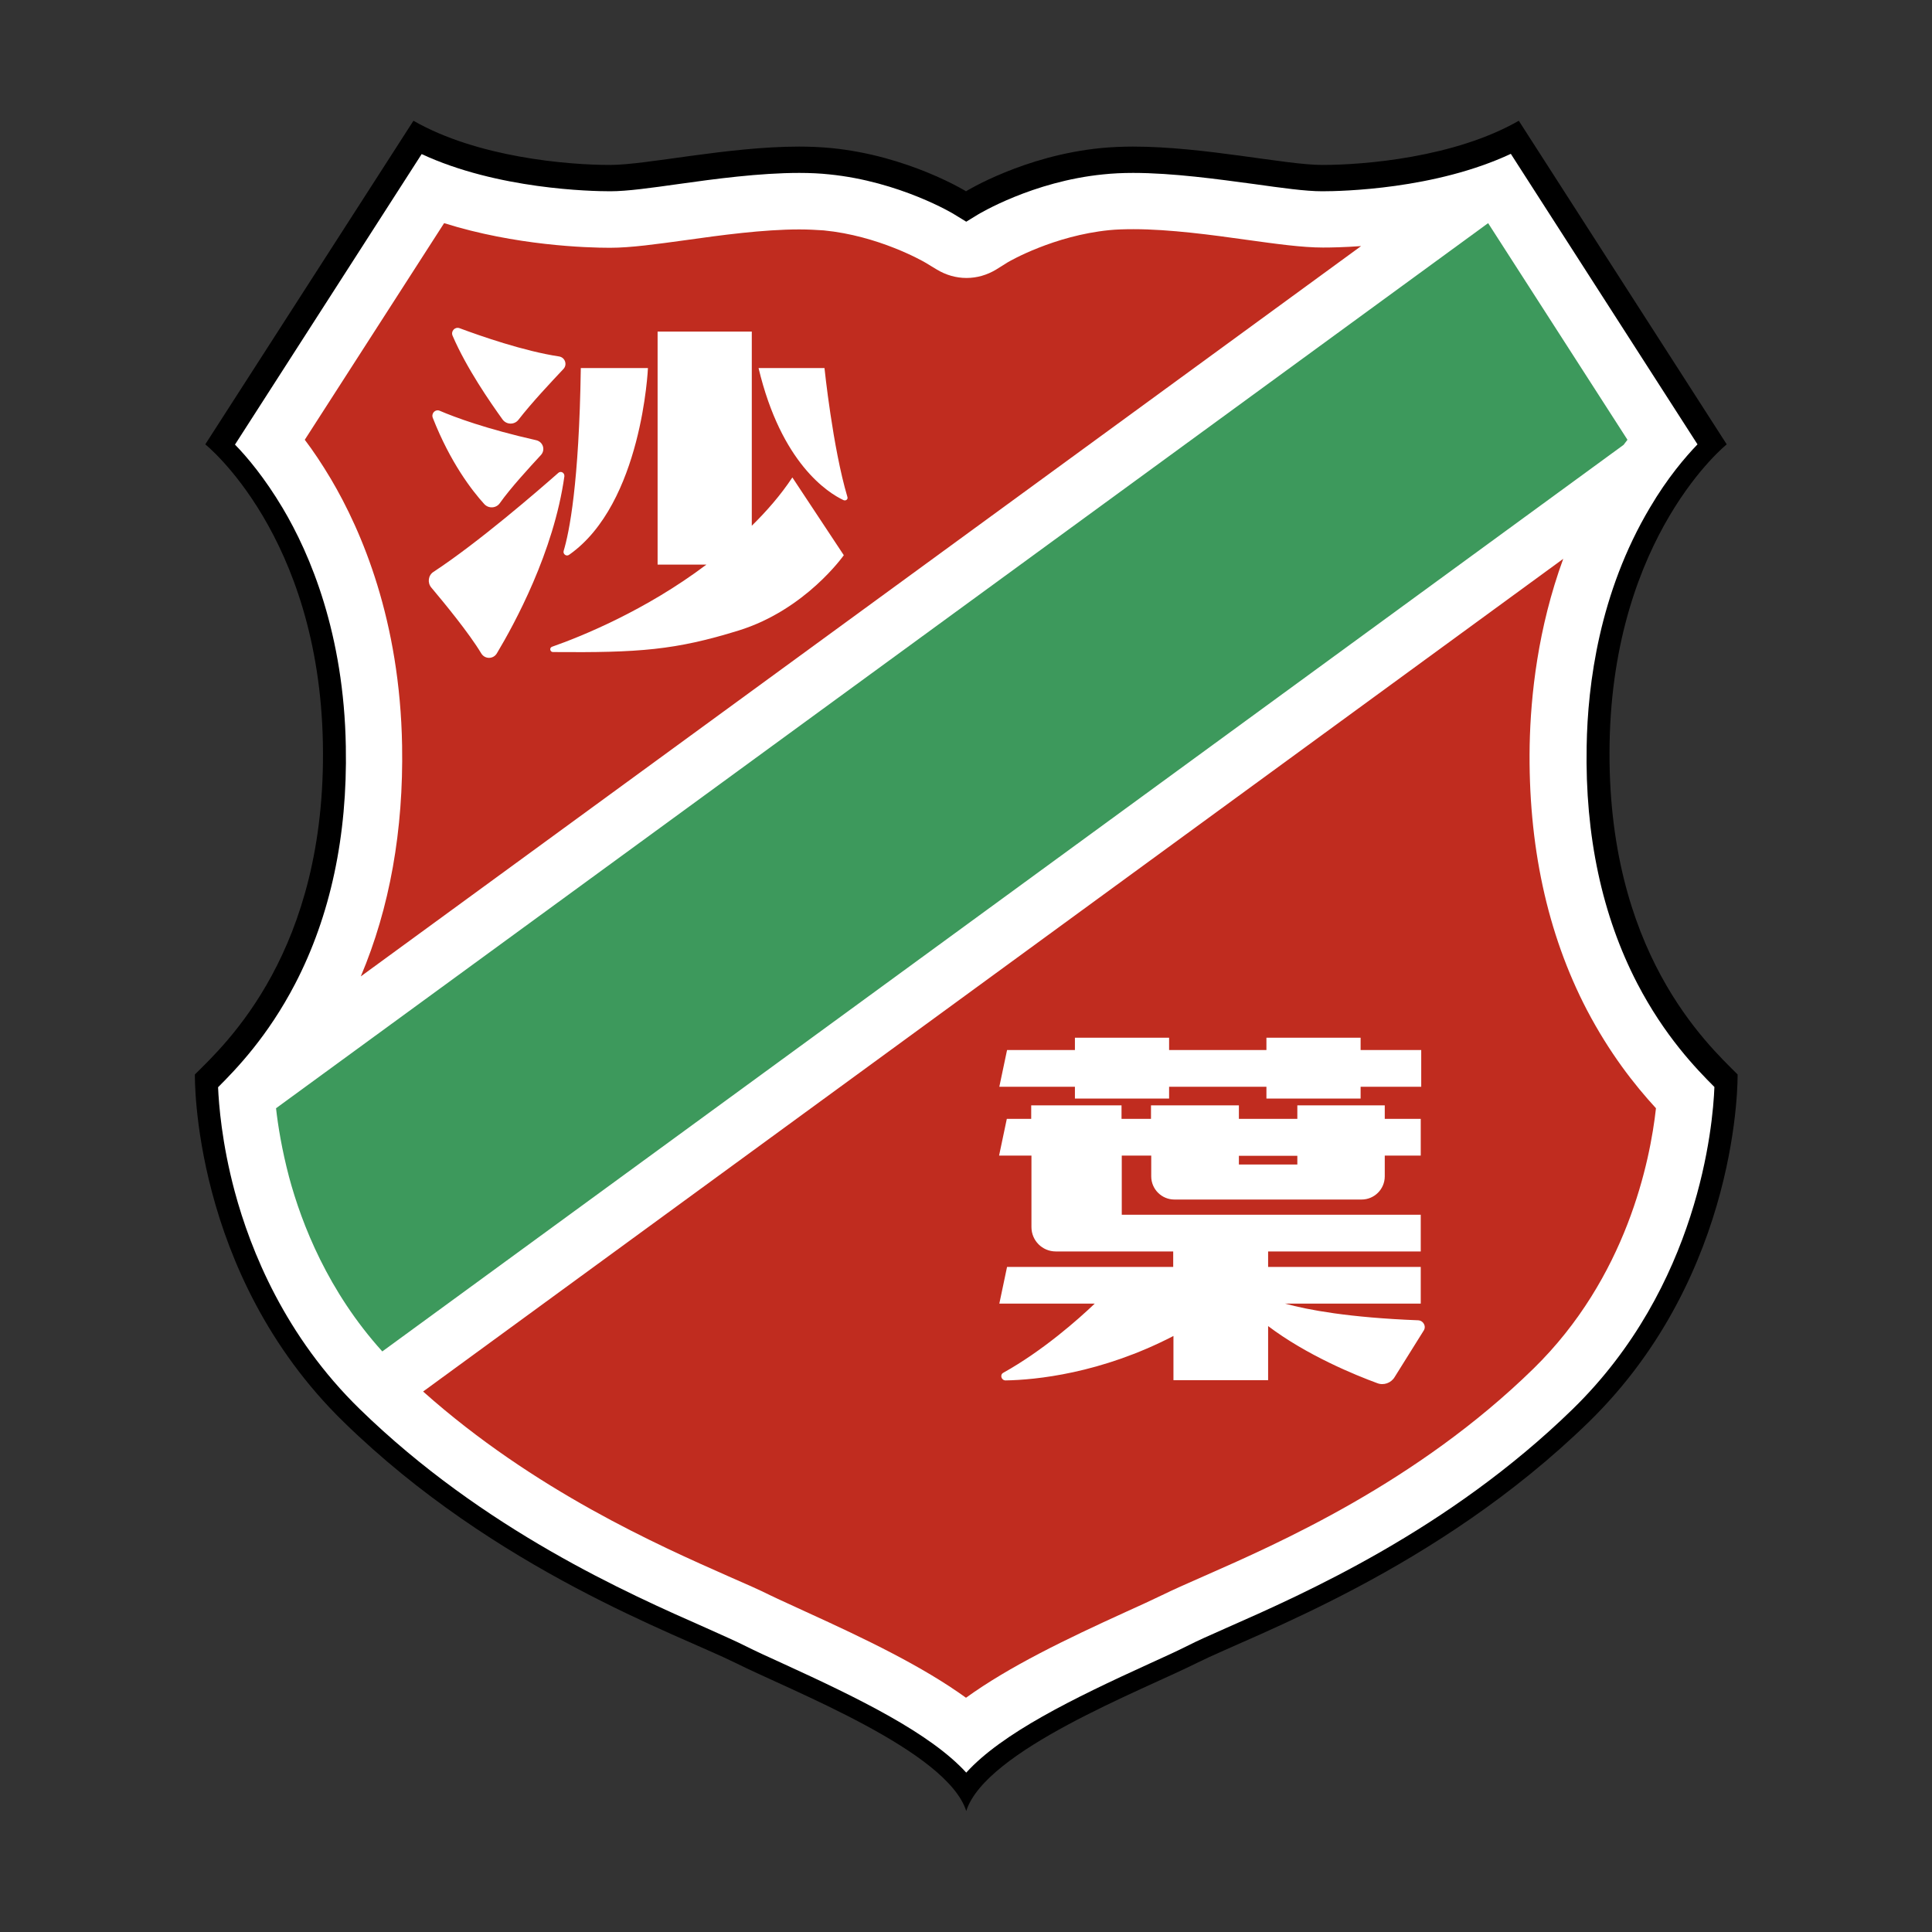 <?xml version="1.0" encoding="utf-8"?>
<!-- Generator: Adobe Illustrator 23.0.3, SVG Export Plug-In . SVG Version: 6.00 Build 0)  -->
<svg version="1.1" id="图层_1" xmlns="http://www.w3.org/2000/svg" xmlns:xlink="http://www.w3.org/1999/xlink" x="0px" y="0px"
	 viewBox="0 0 800 800" style="enable-background:new 0 0 800 800;" xml:space="preserve">
<rect x="0" y="0" width="800" height="800" fill="#333333" stroke="none"/>
<style type="text/css">
	.st0{fill:#FFFFFF;}
	.st1{fill:#C02C1F;}
	.st2{opacity:0.83;fill:#16853B;}
</style>
<g>
	<path d="M628.9,50c-26.5,15.2-63.9,18.3-81.4,18.3c-15.2,0-48.8-7.6-78.3-7.6c-4.5,0-9,0.2-13.2,0.6C424,64.4,400,79.2,400,79.2
		s-24-14.8-55.9-17.9c-4.3-0.4-8.7-0.6-13.2-0.6c-29.5,0-63.1,7.6-78.3,7.6c-17.5,0-54.9-3.1-81.4-18.3L85,184
		c0,0,47.1,37.5,48.7,123.8c1.6,86.2-40.5,124.7-53,137.1c0,0-1.6,82.3,61.6,143.9c63.1,61.6,138.7,88.1,162.1,99.7
		c23.4,11.7,87.7,36.4,95.7,61.4c8-25.1,72.3-49.7,95.7-61.4c23.4-11.7,99-38.2,162.1-99.7c63.1-61.6,61.6-143.9,61.6-143.9
		c-12.5-12.5-54.5-50.9-53-137.1S715,184,715,184L628.9,50L628.9,50z"/>
	<path class="st0" d="M625.6,63.7L702.9,184c-5,5.2-12.4,13.8-19.7,26.2c-20.9,35.1-25.8,73.1-26.2,98.8c-0.7,37.1,6.4,70.2,21,98.3
		c11.3,21.7,24.2,35.1,31.9,42.8c-0.6,16.1-6.5,82.5-58.7,133.4c-51.3,50-111.2,76.4-143.4,90.6c-6.8,3-12.2,5.4-16.3,7.5
		c-4,2-9.4,4.5-15.6,7.3c-31.6,14.4-61,28.8-75.8,45.1c-14.9-16.3-44.3-30.7-75.8-45.1c-6.2-2.8-11.6-5.3-15.6-7.3
		c-4.1-2.1-9.5-4.4-16.3-7.5c-32.2-14.2-92.1-40.6-143.4-90.6c-30.9-30.1-45.2-65.6-51.8-90.1c-5.4-20.1-6.6-36.3-6.9-43.2
		c7.7-7.7,20.6-21.1,31.9-42.8c14.6-28.1,21.7-61.2,21-98.3c-0.8-46.6-14.7-79.5-26.2-98.8c-7.4-12.4-14.7-21.1-19.7-26.2
		l77.3-120.3c31.4,14.6,70.2,15.4,78.1,15.4c7,0,16.9-1.4,28.3-3c14.9-2.1,33.5-4.6,50-4.6c4.4,0,8.6,0.2,12.3,0.6
		c29.2,2.9,51.7,16.4,51.9,16.6l4.9,3l4.9-3c0.2-0.1,22.5-13.7,51.9-16.6c3.8-0.4,7.9-0.6,12.3-0.6c16.5,0,35.1,2.6,50,4.6
		c11.5,1.6,21.3,3,28.3,3C555.5,79.2,594.2,78.4,625.6,63.7z"/>
	<path class="st1" d="M149.4,404.3c12-28.4,17.7-60.5,17.1-95.6c-0.9-51.7-16.6-88.6-29.5-110.4c-3.7-6.2-7.3-11.6-10.8-16.2
		l57.7-89.7c29.6,9.3,59.1,10.2,68.7,10.2c8.6,0,19.2-1.5,31.6-3.2c14.2-2,31.8-4.4,46.8-4.4c3.7,0,7.1,0.2,10.1,0.4
		c22.6,2.2,40.8,12.6,42,13.3l4.8,2.9c3.8,2.3,8,3.5,12.3,3.5s8.5-1.2,12.3-3.5l4.8-3c1-0.6,19.1-11,42-13.3c3-0.3,6.4-0.4,10.1-0.4
		c14.9,0,32.6,2.4,46.8,4.4c12.3,1.7,23,3.2,31.6,3.2c3.3,0,8.8-0.1,15.8-0.6L149.4,404.3z"/>
	<path class="st1" d="M685.7,458.9c-2.4,21.8-12.1,70.1-50.8,107.9c-48.2,47.1-105.6,72.3-136.5,85.9c-7.1,3.1-12.7,5.6-17.4,7.9
		c-3.7,1.8-8.9,4.2-14.9,6.9c-24.6,11.2-48.1,22.5-66.1,35.5c-18-13-41.5-24.3-66.1-35.5c-6-2.8-11.2-5.1-14.9-6.9
		c-4.6-2.3-10.3-4.8-17.4-7.9c-28.7-12.7-80.4-35.5-126.4-76.5l472.1-344.8c-10.5,28.7-13.5,56.6-13.9,77.2
		c-0.7,41.1,7.2,77.9,23.7,109.6C666.5,436.1,676.7,449.1,685.7,458.9z"/>
	<path class="st2" d="M673.9,182.1c-0.5,0.7-1.1,1.4-1.6,2.1l-514,375.4c-22.4-24.8-33.3-52.5-38.6-72.2c-3-11.4-4.6-21.3-5.4-28.5
		L616.2,92.4L673.9,182.1z"/>
	<path class="st0" d="M187.4,139c-0.8-1.9,1-3.8,2.9-3.1c8.6,3.2,26.6,9.5,41.2,11.7c2.5,0.4,3.5,3.4,1.8,5.2
		c-4.9,5.2-13.1,13.9-18.6,21c-1.7,2.2-5,2.1-6.6-0.1C203,166.6,193.2,152.5,187.4,139z M200.5,208.7c1.8,2,5,1.8,6.5-0.4
		c4.3-6.1,12.1-14.6,17-19.9c1.9-2.1,0.9-5.4-1.9-6.1c-20.8-4.7-33.7-9.5-40-12.2c-1.8-0.8-3.6,1-2.9,2.9
		C186.5,191.6,195.5,203.2,200.5,208.7z M231.2,195.8c-8.4,7.4-33.1,28.8-51.7,41c-2.2,1.4-2.6,4.5-0.9,6.5
		c5.3,6.3,15.6,18.8,20.7,27.3c1.5,2.4,4.9,2.4,6.4,0c7.3-12.2,23.6-42,28-73.4C233.8,195.7,232.2,194.9,231.2,195.8z M235.7,229.7
		c30.2-21.2,32.6-77.3,32.6-77.3h-27.8c-0.7,47.9-4.8,68.1-7.1,75.7C233,229.4,234.5,230.6,235.7,229.7z M350.9,205.8
		c-6.1-20.5-9.5-53.4-9.5-53.4h-27.3c9.4,39.5,28.8,51.7,35.2,54.7C350.3,207.5,351.2,206.7,350.9,205.8z M311.3,217.7v-80.4h-39
		v96.5h20.2c-25.2,19-51.9,29.8-63.9,34c-1.2,0.4-0.9,2.2,0.4,2.2c35.7,0.3,50.6-0.8,76.8-8.9c27.8-8.6,43.6-31.2,43.6-31.2
		l-21.3-32.2C323.2,205.1,317.4,211.7,311.3,217.7z"/>
	<path class="st0" d="M445.1,450h-31.3l3.2-15.2h28.1v-5.1h39v5.1h40.3v-5.1h39v5.1h25.1V450h-25.1v4.9h-39V450h-40.3v4.9h-39V450z
		 M589.5,551c-3.1,5-8.4,13.4-12,19.2c-1.5,2.5-4.6,3.6-7.3,2.5c-9-3.3-29.1-11.5-45.1-23.6v22.4h-39.2v-18.3
		c-30.1,15.6-57.2,18.2-69.5,18.4c-1.8,0-2.5-2.4-0.9-3.2c16.3-9.1,30.9-22,37.8-28.6h-39.5l3.2-15.2h68.8v-6.4h-21.3h-20.5h-6.8
		c-5.6,0-10.1-4.5-10.1-10.1v-29.6h-13.4l3.2-15.2h10.1v-5.6h37.4v5.6h12.2v-5.6H513v5.6h24.2v-5.6h36.2v5.6h14.9v15.2h-14.9v8.6
		c0,5.3-4.3,9.6-9.6,9.6h-77.5c-5.3,0-9.6-4.3-9.6-9.6v-8.6h-12.2v24.5h123.8v15.2h-63.2v6.4h63.2v15.2h-56.2
		c9.5,2.6,26.5,5.8,55.1,6.9C589.4,546.8,590.7,549.2,589.5,551z M513,478.6v3.6h24.2v-3.6H513z"/>
</g>
</svg>
